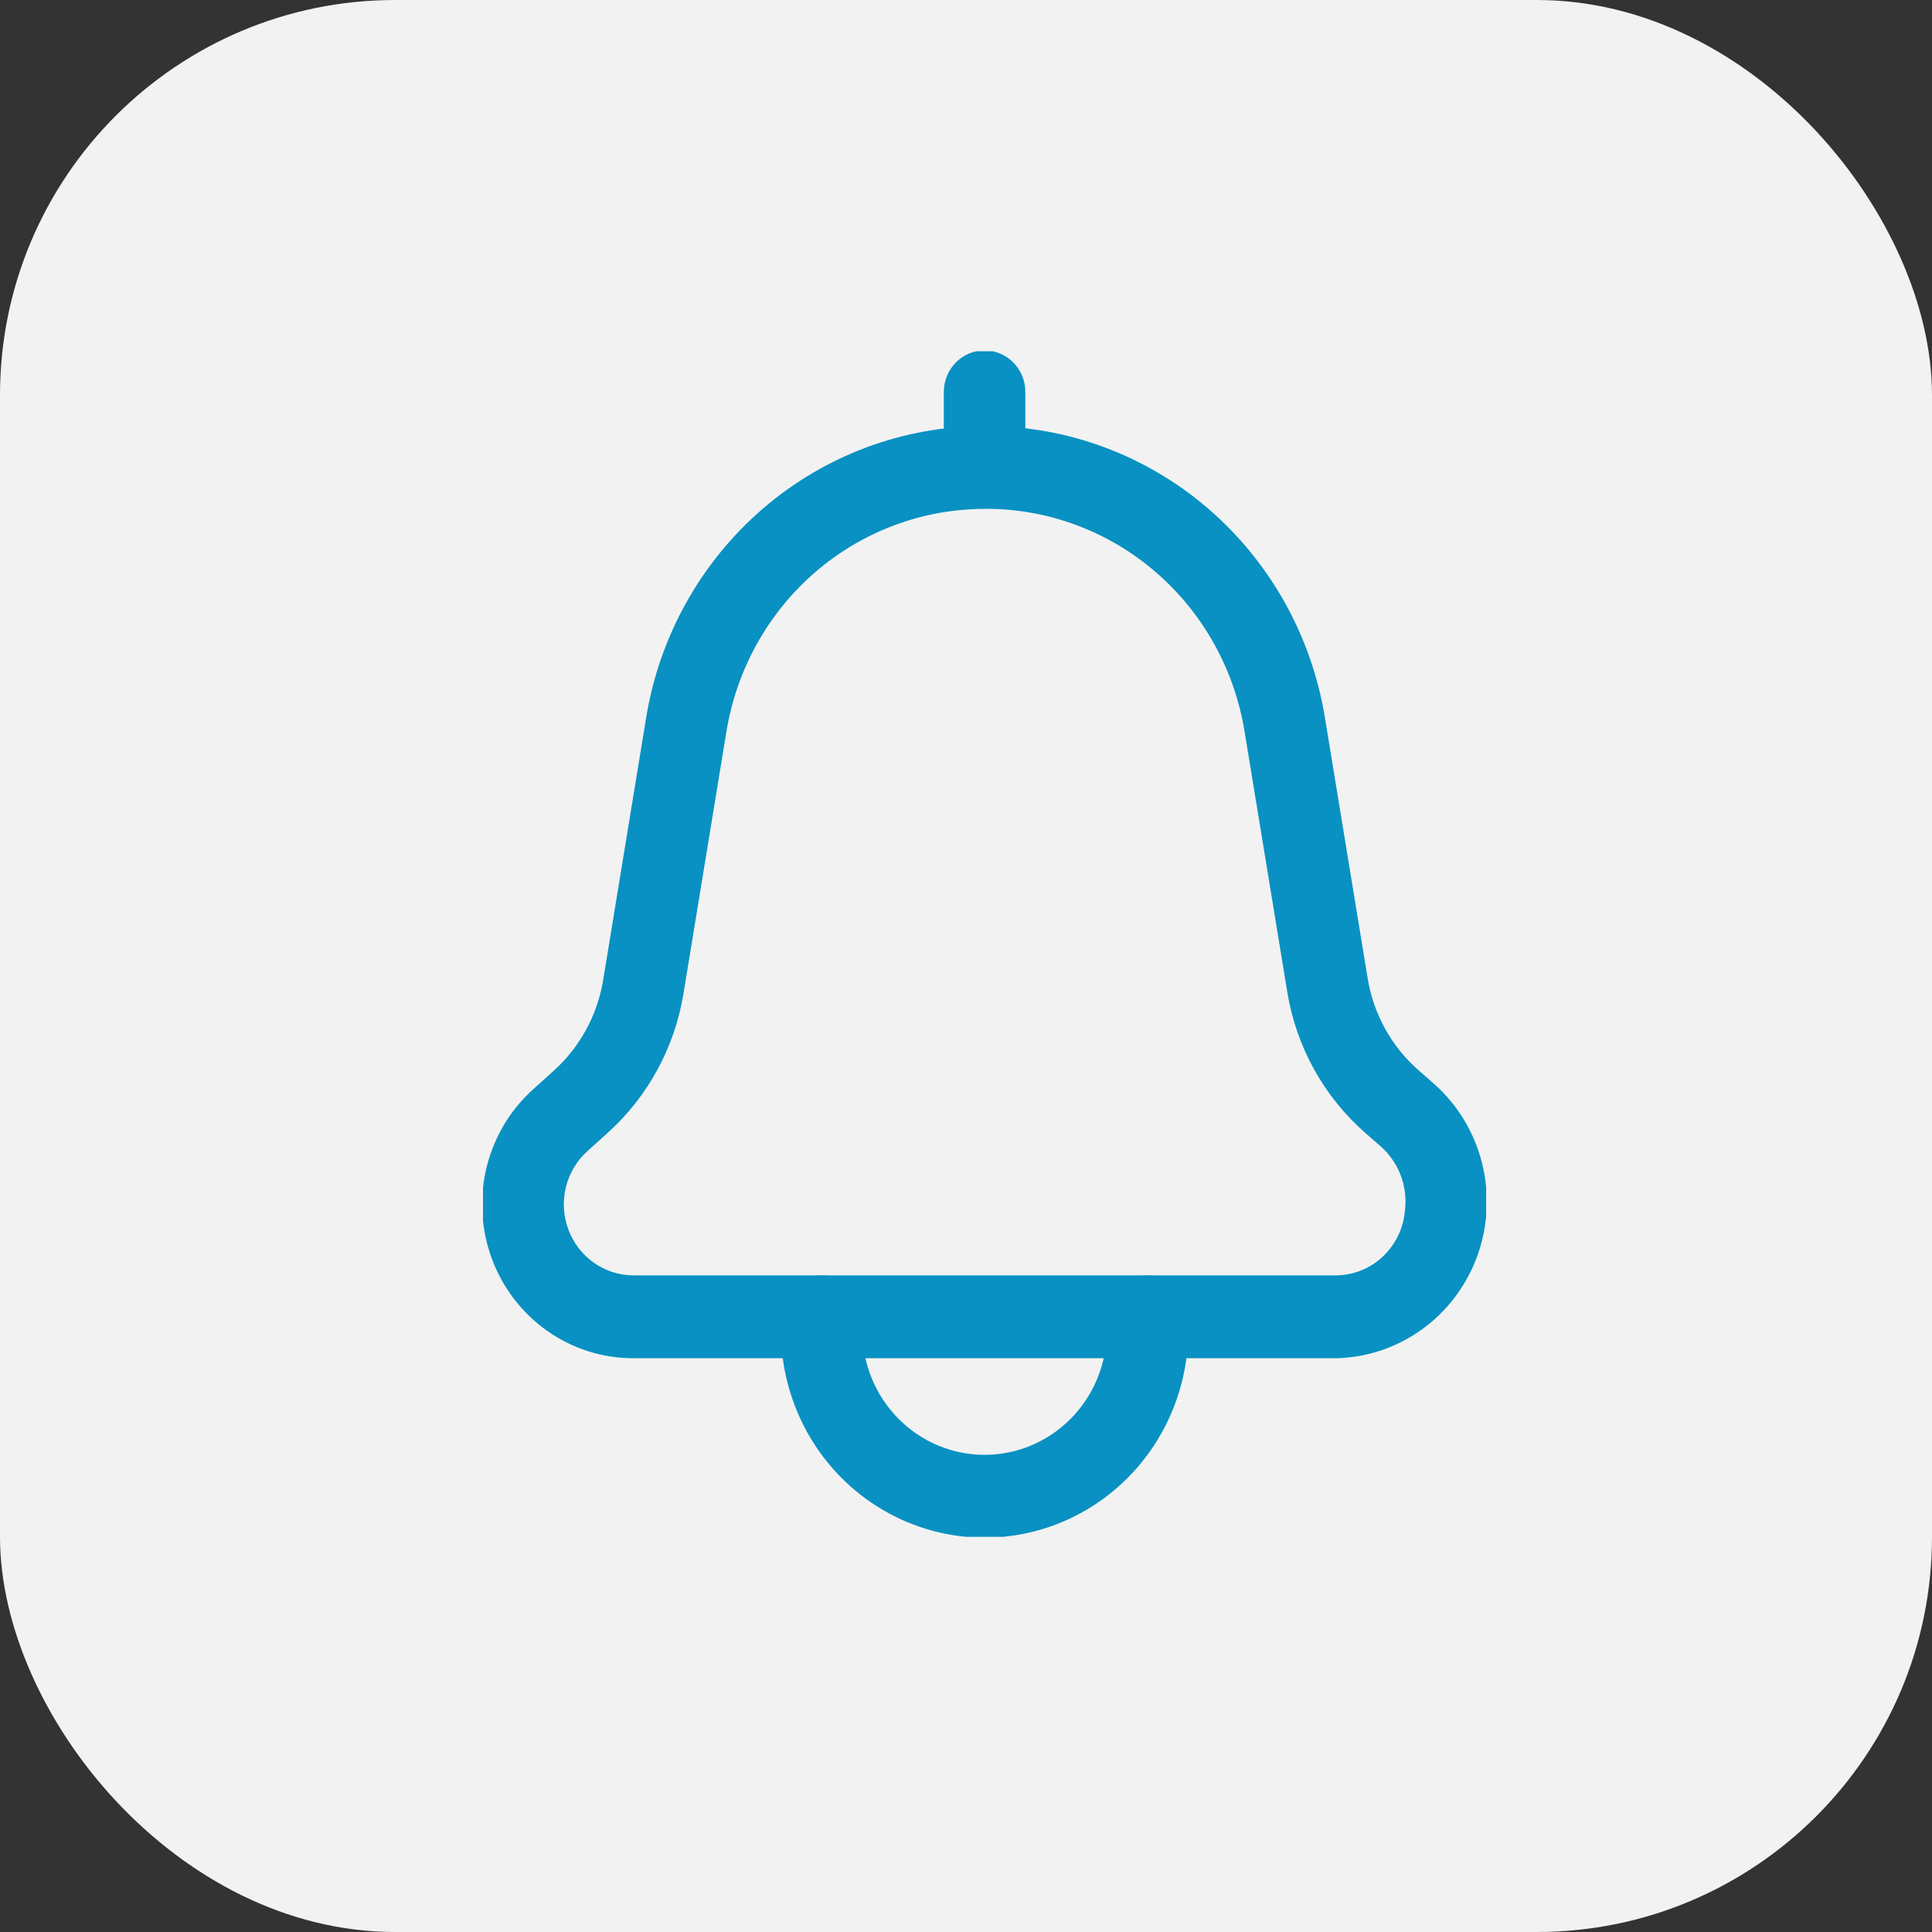 <svg width="44" height="44" viewBox="0 0 44 44" fill="none" xmlns="http://www.w3.org/2000/svg">
<rect x="0" y="0" width="44" height="44" fill="#333333" stroke="none"/>
<rect width="44" height="44" rx="9" fill="#F2F2F2"/>
<g clip-path="url(#clip0_174_7539)">
<path d="M30.412 30.933H14.426C13.726 30.934 13.044 30.718 12.468 30.314C11.893 29.91 11.452 29.338 11.204 28.673C10.956 28.008 10.913 27.283 11.08 26.592C11.248 25.902 11.617 25.28 12.141 24.809L12.615 24.381C13.208 23.846 13.604 23.12 13.736 22.325L14.713 16.361C15.013 14.499 15.956 12.806 17.372 11.586C18.788 10.366 20.585 9.699 22.442 9.703H22.447C24.303 9.698 26.101 10.365 27.517 11.585C28.934 12.806 29.877 14.499 30.177 16.361L31.148 22.284C31.282 23.099 31.693 23.84 32.31 24.377L32.663 24.687C33.197 25.161 33.576 25.788 33.752 26.486C33.927 27.184 33.891 27.92 33.647 28.596C33.403 29.273 32.964 29.858 32.386 30.275C31.808 30.692 31.12 30.922 30.412 30.933ZM22.442 11.59C21.025 11.586 19.653 12.095 18.572 13.026C17.491 13.957 16.772 15.249 16.542 16.671L15.565 22.634C15.364 23.856 14.757 24.971 13.846 25.794L13.373 26.221C13.133 26.439 12.963 26.726 12.886 27.044C12.81 27.361 12.83 27.695 12.944 28.002C13.058 28.308 13.261 28.571 13.525 28.758C13.79 28.944 14.104 29.045 14.426 29.046H30.412C30.806 29.047 31.187 28.899 31.48 28.63C31.772 28.36 31.956 27.99 31.994 27.591C32.031 27.319 32.001 27.042 31.907 26.785C31.812 26.528 31.657 26.298 31.454 26.117L31.102 25.809C30.154 24.983 29.522 23.845 29.317 22.593L28.346 16.669C28.117 15.248 27.397 13.956 26.316 13.025C25.235 12.094 23.863 11.585 22.447 11.588L22.442 11.59Z" fill="#0891C2"/>
<path d="M22.423 35.02C21.193 35.018 20.014 34.521 19.144 33.637C18.275 32.753 17.786 31.554 17.784 30.303V29.989C17.784 29.739 17.882 29.499 18.056 29.322C18.23 29.145 18.466 29.046 18.712 29.046C18.958 29.046 19.194 29.145 19.368 29.322C19.542 29.499 19.64 29.739 19.64 29.989V30.303C19.64 31.054 19.933 31.774 20.455 32.304C20.977 32.835 21.685 33.133 22.423 33.133C23.161 33.133 23.869 32.835 24.391 32.304C24.913 31.774 25.206 31.054 25.206 30.303V29.989C25.206 29.739 25.304 29.499 25.478 29.322C25.652 29.145 25.888 29.046 26.134 29.046C26.38 29.046 26.616 29.145 26.79 29.322C26.964 29.499 27.062 29.739 27.062 29.989V30.303C27.061 31.554 26.572 32.753 25.702 33.637C24.832 34.521 23.653 35.018 22.423 35.02ZM22.423 11.124C22.177 11.124 21.941 11.025 21.767 10.848C21.593 10.671 21.495 10.431 21.495 10.181V8.924C21.495 8.673 21.593 8.434 21.767 8.257C21.941 8.08 22.177 7.98 22.423 7.98C22.669 7.98 22.905 8.08 23.079 8.257C23.253 8.434 23.351 8.673 23.351 8.924V10.181C23.351 10.431 23.253 10.671 23.079 10.848C22.905 11.025 22.669 11.124 22.423 11.124Z" fill="#0891C2"/>
</g>
<defs>
<clipPath id="clip0_174_7539">
<rect width="22.846" height="27" fill="white" transform="translate(11 8)"/>
</clipPath>
</defs>
</svg>
